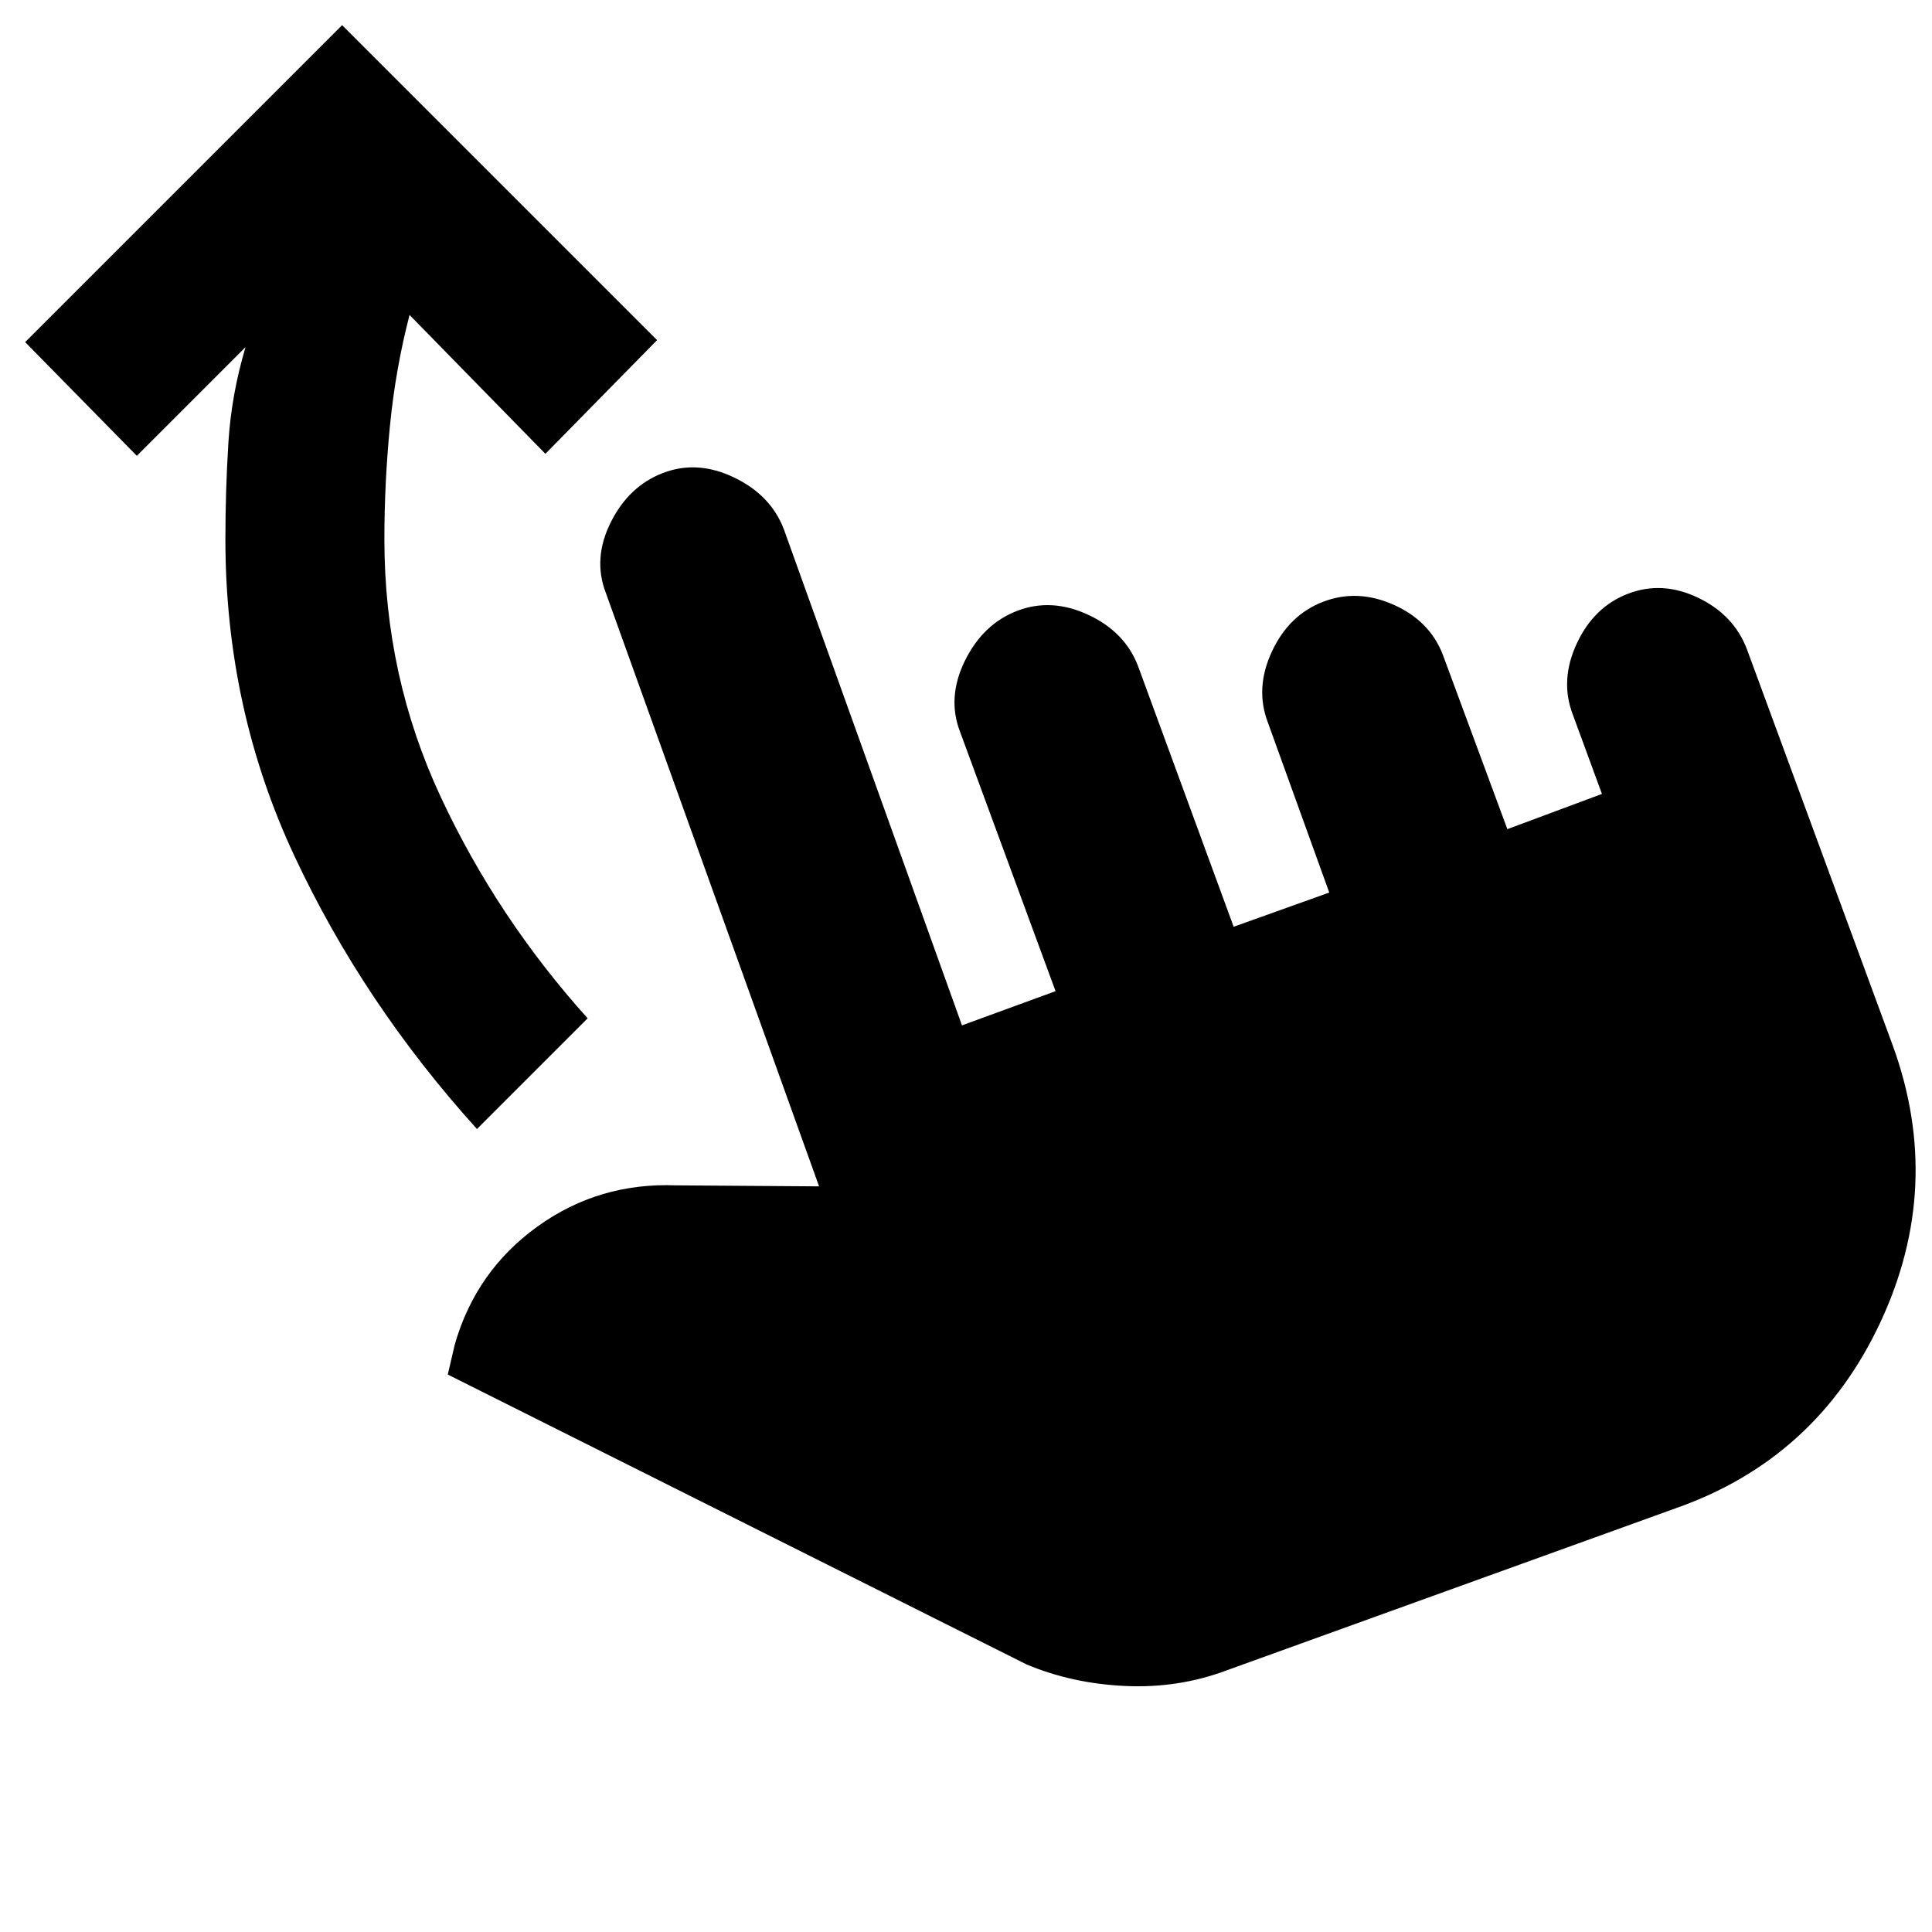 <svg xmlns="http://www.w3.org/2000/svg" height="20" viewBox="0 -960 960 960" width="20"><path d="M609.5-130q-24 9-50.5 7.75T510-133L222.5-277l3.5-15q10.5-36.5 41-58.5t69-20.5l71 .5-106-295q-6.5-17 2.5-35t26-24.5q17-6.5 35.25 2.25T389.5-697L478-450.5l46.5-17-47.5-129q-6.5-17 2.5-35.25t26-24.75q17-6.5 35.25 2T565.5-629L613-499.5l47.5-17L630-601q-6.5-17 2-35.25T657.5-661q17-6.5 35 1.5t24.5 25l32 86.5 47-17.5-14.5-39.5q-6.5-17 2-35.25T809-665q17-6.5 34.75 2T868-637.5l72.5 197q25.5 70-6.25 137.75T832.5-210.5l-223 80.5ZM237-399q-56.5-62.5-90.75-135.75T112-692q0-24.5 1.5-48.25t8.5-47.25l-54 54L12.5-790 170-947.5 326.5-791 271-734.5l-67.5-69q-7 27-9.75 55.25T191-692q0 68 28 128t73 110l-55 55Z"/></svg>